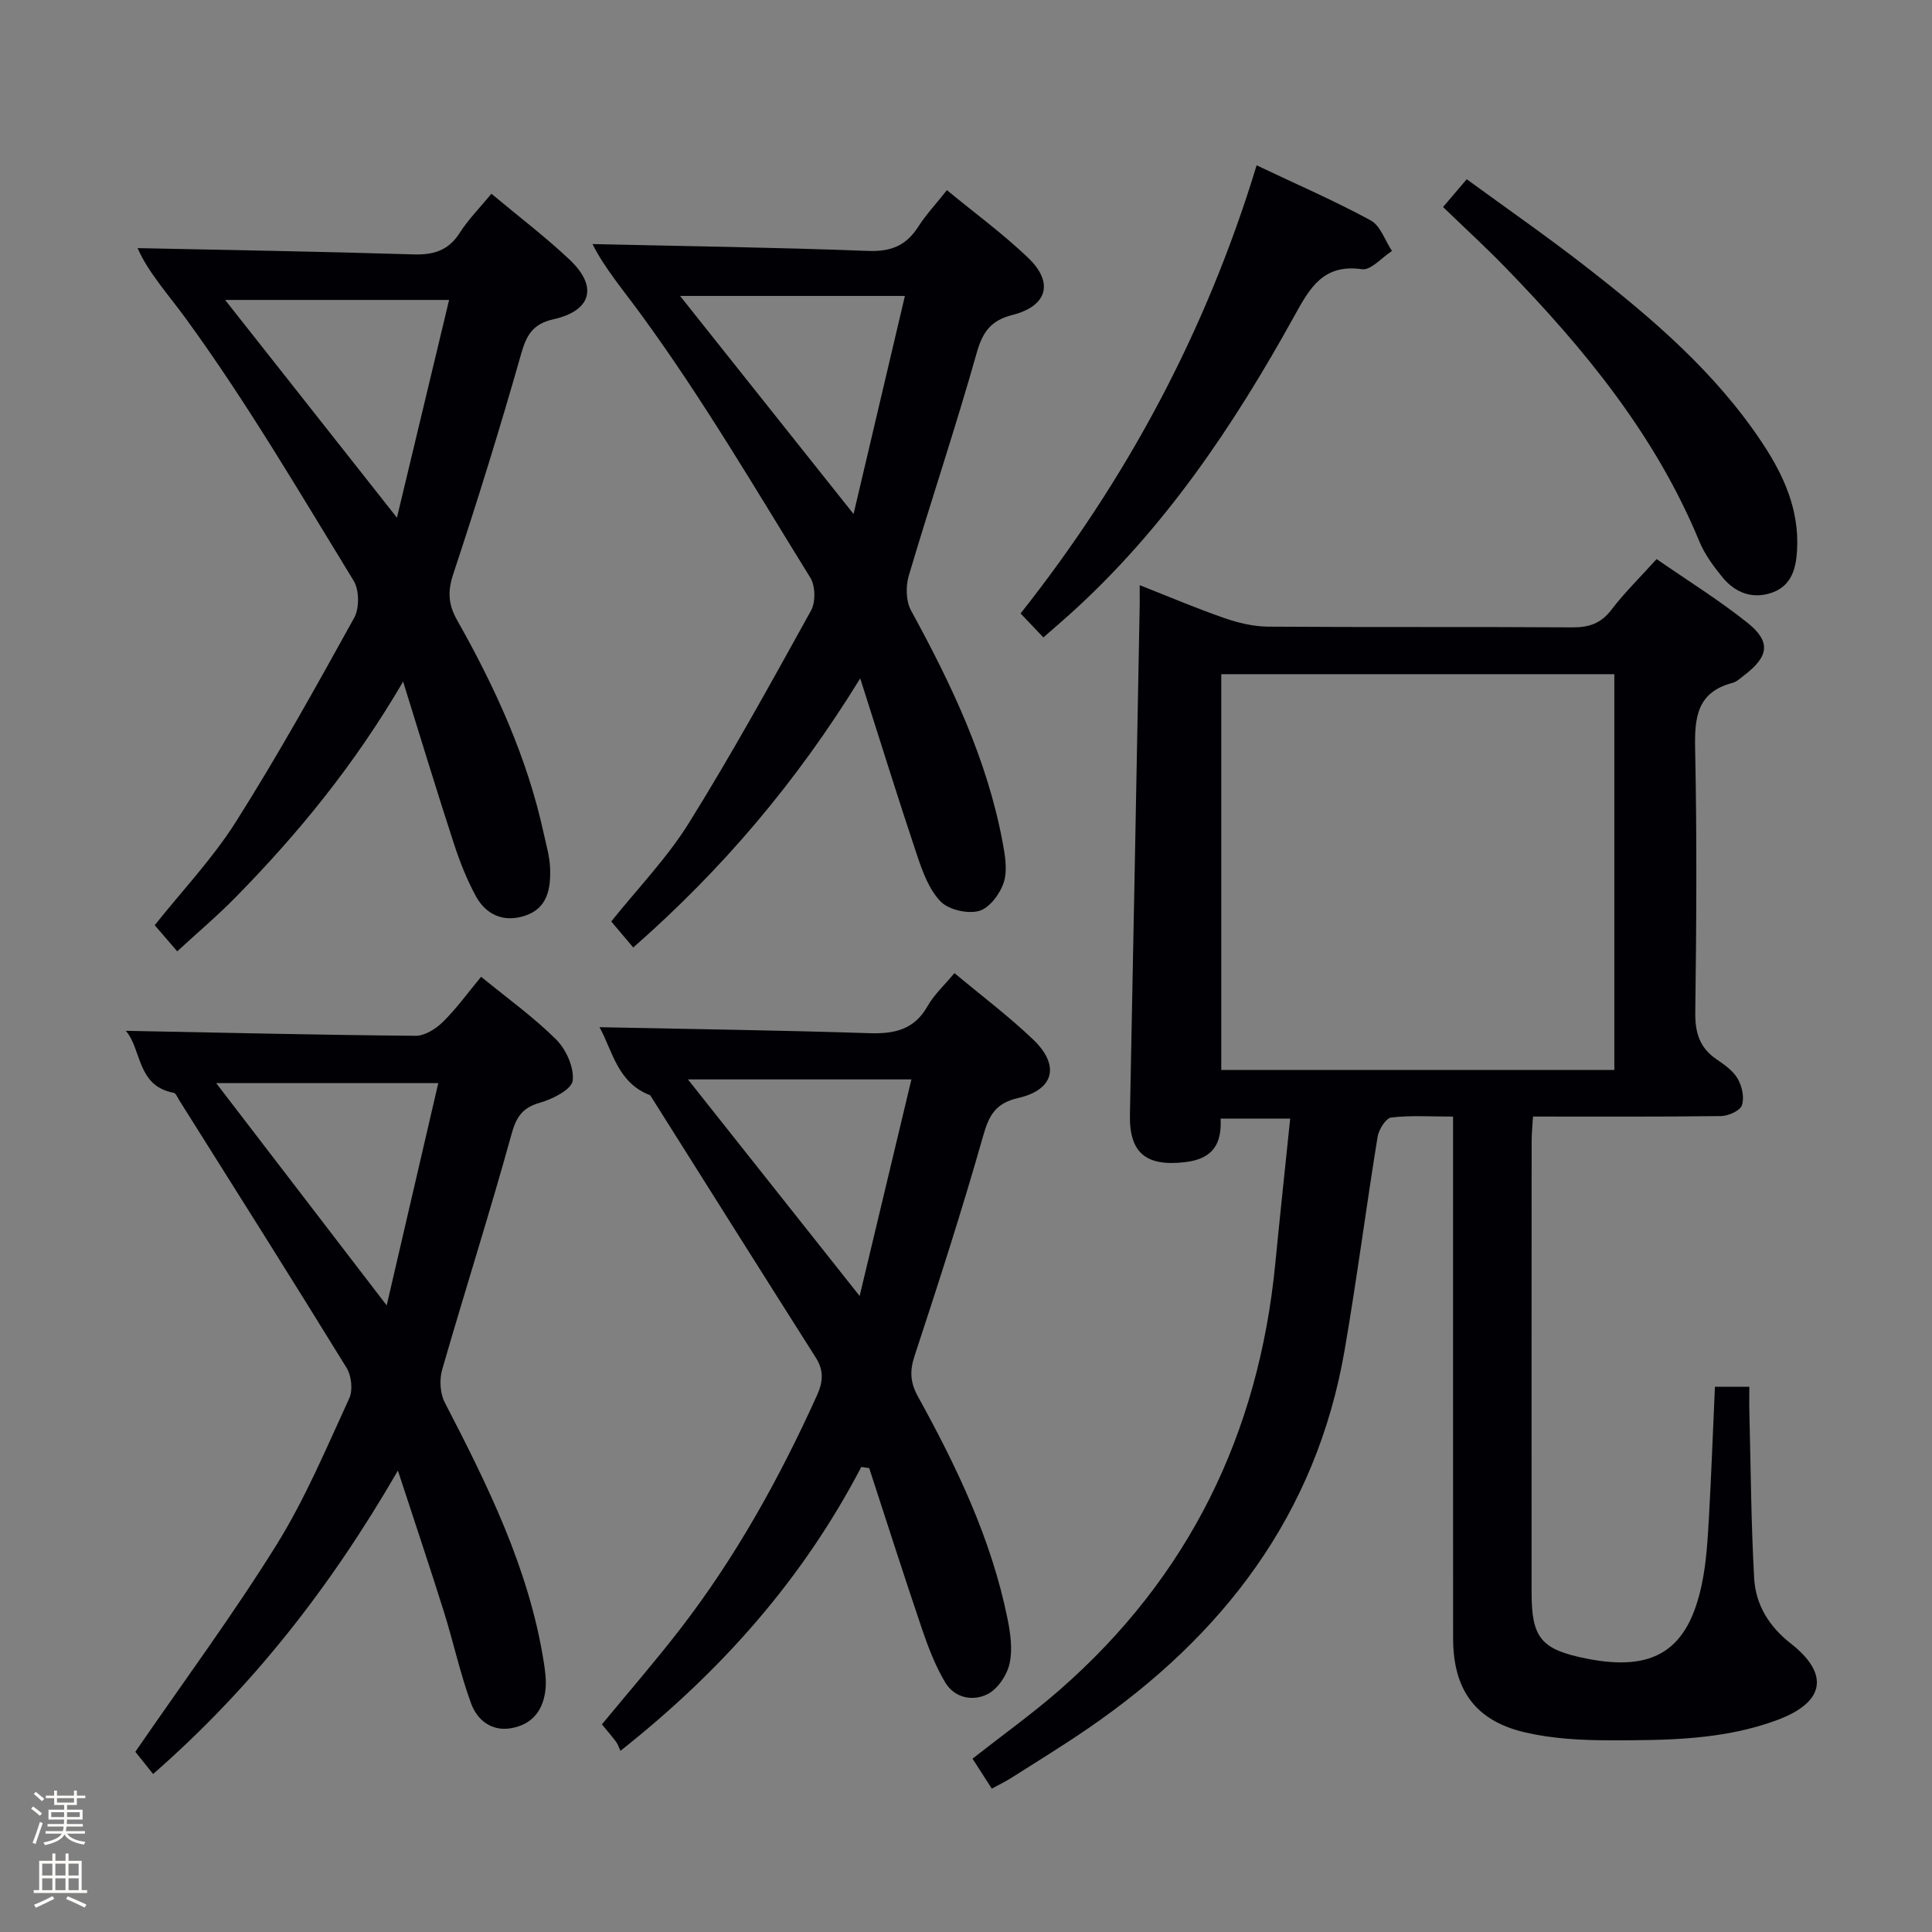 <svg enable-background="new 0 0 400 400" viewBox="0 0 400 400" xmlns="http://www.w3.org/2000/svg"><rect x="0" y="0" width="400" height="400" fill="#808080" stroke="none"/><path d="m6.44 374.46.42-.45c.65.47 1.27.95 1.85 1.44l-.45.49c-.65-.56-1.25-1.06-1.82-1.48m.93 7.33-.63-.26c.55-1.36 1.05-2.8 1.52-4.33.19.1.38.19.59.27-.46 1.29-.95 2.73-1.48 4.32m-.38-10.38.44-.42c.43.34 1.01.82 1.74 1.44l-.49.49c-.53-.51-1.09-1.01-1.69-1.51m2.5.35h1.72v-1.04h.59v1.04h3.52v-1.04h.59v1.04h1.75v.53h-1.75v1.42h-2.03v.97h3.22v2.03h-3.24c0 .35-.01.66-.03.93h3.32v.53h-3.37c-.03.27-.08.58-.15.94h3.96v.53h-3.71c.67.92 1.93 1.48 3.79 1.68-.13.24-.23.44-.29.59-2.13-.38-3.48-1.08-4.04-2.12-.43.97-1.77 1.72-4.03 2.23-.09-.19-.2-.37-.33-.55 2.1-.42 3.37-1.03 3.81-1.83h-3.36v-.53h3.58c.08-.29.13-.61.16-.94h-3.33v-.53h3.39c.02-.27.04-.58.04-.93h-3.23v-2.03h3.25v-.97h-2.07v-1.42h-1.73zm1.12 3.44v1h2.65c.01-.3.02-.44.01-.4v-.25-.35zm1.19-2h3.52v-.91h-3.52zm4.71 2h-2.63v.59c0 .15-.01.28-.01.4h2.64z" fill="#fcfbfa"/><path d="m13.56 383.74h.63v1.52h2.72v6.07h1.13v.6h-11.06v-.6h1.13v-6.07h2.73v-1.52h.63v1.52h2.1v-1.52zm-2.69 8.83.38.56c-1.24.63-2.53 1.25-3.85 1.85-.1-.21-.21-.42-.34-.63 1.36-.55 2.63-1.15 3.81-1.78m-2.13-4.27h2.1v-2.45h-2.1zm0 3.04h2.1v-2.46h-2.1zm2.72-3.04h2.1v-2.45h-2.1zm0 3.04h2.1v-2.46h-2.1zm6.07 3.6c-1.41-.71-2.7-1.3-3.86-1.78l.35-.56c1.45.62 2.75 1.19 3.88 1.72zm-1.25-9.09h-2.1v2.45h2.1zm-2.09 5.49h2.1v-2.46h-2.1z" fill="#fcfbfa"/><g fill="#010105"><path d="m355.06 287.11h7.12c0 1.77-.04 3.51.01 5.24.29 11.47.35 22.96.99 34.41.31 5.46 3.04 9.95 7.56 13.49 8.09 6.33 7.09 12.16-2.7 15.83-11.27 4.22-23.17 4.24-34.96 4.23-5.78-.01-11.71-.33-17.31-1.63-10.33-2.4-14.91-8.84-14.92-19.5-.02-33.83-.01-67.65-.01-101.48 0-1.96 0-3.92 0-6.52-4.6 0-8.75-.29-12.8.19-1.11.13-2.57 2.47-2.82 3.97-2.39 14.73-4.3 29.54-6.84 44.24-5.87 34.03-25.17 59.1-53.06 78.24-5.21 3.58-10.61 6.88-15.95 10.28-1.12.71-2.32 1.28-4.03 2.22-1.34-2.08-2.64-4.1-3.99-6.21 6.18-4.85 12.37-9.28 18.07-14.26 26.69-23.34 41.16-52.94 44.6-88.1.97-9.91 2.03-19.81 3.1-30.16-4.95 0-9.47 0-14.41 0 .26 5.14-1.49 8.31-7.28 9.01-8.06.97-11.66-1.8-11.49-9.84.71-35.11 1.36-70.23 2.02-105.34.02-1.15 0-2.31 0-4.27 6.17 2.43 11.75 4.81 17.46 6.79 2.91 1.01 6.07 1.78 9.12 1.8 21 .15 41.99.01 62.99.15 3.45.02 5.93-.8 8.1-3.65 2.7-3.55 5.94-6.7 9.35-10.49 6.39 4.43 12.89 8.46 18.83 13.2 4.88 3.9 4.41 6.96-.64 10.82-.79.6-1.58 1.38-2.49 1.62-7.35 1.93-7.86 7.18-7.72 13.69.38 18.16.27 36.33.03 54.49-.06 4.24.89 7.37 4.42 9.76 1.64 1.11 3.42 2.38 4.37 4.02.89 1.55 1.41 3.91.86 5.49-.4 1.14-2.8 2.21-4.33 2.23-12.81.17-25.62.1-38.92.1-.11 1.91-.28 3.5-.28 5.09-.02 31.16-.02 62.32-.01 93.48 0 9.43 2 11.79 11.4 13.66 13.9 2.77 20.98-1.68 23.85-15.44.95-4.53 1.2-9.22 1.47-13.86.5-8.92.82-17.86 1.24-26.99zm-20.83-147.53c-27.36 0-54.37 0-81.38 0v81.95h81.38c0-27.5 0-54.7 0-81.95z"/><path d="m26.04 213.42c20.2.39 40.1.86 60.01 1.03 1.92.02 4.23-1.47 5.7-2.92 2.8-2.77 5.13-6.01 7.86-9.3 5.39 4.42 10.84 8.32 15.53 12.98 2.07 2.06 3.75 5.81 3.43 8.53-.22 1.81-4.12 3.8-6.71 4.54-3.71 1.05-4.97 2.94-5.98 6.62-4.5 16.31-9.66 32.43-14.34 48.69-.59 2.06-.43 4.89.54 6.77 8.88 17.15 17.44 34.38 20.5 53.74.28 1.79.53 3.65.38 5.44-.39 4.43-2.67 7.53-7.22 8.28-4.09.67-6.99-1.8-8.21-5.15-2.27-6.2-3.66-12.71-5.64-19.02-2.91-9.27-6.01-18.48-9.51-29.18-14.13 24.45-30.38 45.06-50.68 62.82-1.62-2.02-3.03-3.79-3.68-4.6 10.04-14.6 20.23-28.38 29.25-42.88 5.93-9.54 10.32-20.05 15.04-30.3.79-1.7.45-4.69-.57-6.34-11.4-18.54-23.04-36.93-34.62-55.36-.35-.56-.7-1.47-1.18-1.56-7.67-1.43-6.58-9.09-9.9-12.83zm18.72 10.83c11.76 15.34 23.11 30.13 35.3 46.02 3.68-15.84 7.12-30.7 10.68-46.02-15.78 0-30.51 0-45.98 0z"/><path d="m178.32 303.72c-12.06 23.11-28.84 42.15-49.87 58.77-.29-.62-.49-1.3-.88-1.84-.88-1.19-1.86-2.31-2.95-3.64 5.43-6.58 10.96-12.95 16.11-19.61 11.55-14.93 20.64-31.32 28.41-48.49 1.26-2.78 1.47-5.13-.22-7.8-11.48-18.09-22.88-36.23-34.3-54.35-6.82-2.58-7.8-9.24-10.5-14.09 18.71.39 37.27.63 55.83 1.24 5.24.17 9.32-.71 12.1-5.61 1.36-2.4 3.5-4.35 5.56-6.83 5.6 4.68 11.2 8.9 16.24 13.7 5.68 5.41 4.42 10.45-3.08 12.17-4.66 1.07-6.01 3.56-7.23 7.87-4.34 15.3-9.23 30.44-14.2 45.55-1.03 3.14-.87 5.5.7 8.35 8.03 14.56 15.2 29.51 18.54 45.96.62 3.05 1.1 6.41.44 9.36-.53 2.38-2.42 5.22-4.51 6.3-3.07 1.58-6.88.85-8.83-2.43-2-3.37-3.46-7.13-4.73-10.86-3.78-11.12-7.34-22.31-10.99-33.48-.55-.08-1.1-.16-1.64-.24zm-.34-35.4c3.68-15.38 7.17-30 10.72-44.84-16.19 0-31.01 0-46.27 0 11.79 14.87 23.21 29.27 35.55 44.84z"/><path d="m178.1 140.45c-13.27 21.58-28.59 39.56-46.99 55.72-1.57-1.85-3.01-3.56-4.56-5.39 5.5-6.87 11.57-13.14 16.08-20.39 8.93-14.35 17.1-29.18 25.29-43.99.97-1.75.9-5.09-.15-6.79-11.36-18.36-22.3-37.06-35.01-54.45-3.7-5.06-7.7-9.81-10.09-14.63 18.83.43 37.99.69 57.12 1.42 4.72.18 7.86-1.14 10.34-5.03 1.59-2.5 3.66-4.69 5.92-7.55 5.72 4.72 11.61 9.02 16.84 14.03 5.35 5.13 3.94 9.98-3.28 11.81-4.42 1.12-6.15 3.45-7.39 7.84-4.36 15.46-9.49 30.7-14.06 46.11-.65 2.2-.61 5.27.44 7.2 8.32 15.22 15.75 30.76 18.97 47.96.51 2.74 1.06 5.85.25 8.36-.76 2.37-2.96 5.32-5.11 5.92-2.38.66-6.27-.23-7.96-1.95-2.39-2.45-3.73-6.15-4.87-9.54-3.94-11.76-7.61-23.6-11.78-36.66zm-37.3-79.18c12.09 15.19 23.61 29.67 35.92 45.15 3.7-15.73 7.13-30.28 10.63-45.15-15.97 0-30.87 0-46.55 0z"/><path d="m83.46 141.12c-10.16 17.38-21.76 31.48-34.61 44.58-3.82 3.9-8.01 7.44-12.16 11.26-1.68-1.95-3.09-3.58-4.66-5.41 5.67-7.12 12-13.79 16.82-21.42 8.69-13.74 16.61-27.98 24.48-42.22 1.1-1.99 1.06-5.75-.11-7.67-11.2-18.28-22.05-36.84-34.64-54.14-3.74-5.14-7.94-9.75-10.09-14.73 18.97.4 38.03.71 57.09 1.3 4.22.13 7.28-.8 9.63-4.5 1.76-2.76 4.13-5.14 6.53-8.06 5.57 4.66 11.14 8.89 16.2 13.66 5.91 5.58 4.53 10.57-3.38 12.34-4.18.94-5.53 3.18-6.65 7.11-4.34 15.29-9.05 30.48-14.05 45.57-1.22 3.67-1.06 6.36.8 9.64 7.86 13.92 14.49 28.38 17.91 44.12.53 2.43 1.26 4.87 1.33 7.32.12 4.12-.54 8.19-5.2 9.72-4.38 1.44-8.04-.13-10.19-4.07-1.88-3.45-3.34-7.19-4.56-10.93-3.48-10.65-6.73-21.39-10.49-33.47zm9.52-79.02c-16.01 0-30.93 0-46.37 0 11.94 15.13 23.33 29.57 35.57 45.08 3.72-15.56 7.25-30.27 10.8-45.08z"/><path d="m260.17 34.23c8.43 4 16.2 7.37 23.62 11.4 2.02 1.1 2.96 4.17 4.4 6.33-2.08 1.34-4.35 4.04-6.2 3.78-8.02-1.15-10.8 3.87-14 9.66-12.59 22.78-27.01 44.25-46.55 61.82-1.7 1.53-3.43 3.01-5.42 4.75-1.66-1.74-3-3.15-4.72-4.96 21.98-27.77 38.42-58.42 48.87-92.78z"/><path d="m298.77 42.86c1.78-2.09 3.07-3.6 4.9-5.75 8.31 6.07 16.72 11.91 24.78 18.19 13.68 10.65 26.85 21.91 36.52 36.57 4.37 6.62 7.54 13.69 7.1 21.92-.2 3.86-1.12 7.43-5.11 8.88-4.01 1.45-7.64.12-10.29-3.09-1.88-2.29-3.72-4.78-4.84-7.49-9.06-21.96-23.79-39.87-40.1-56.66-4.05-4.18-8.35-8.11-12.96-12.57z"/></g></svg>